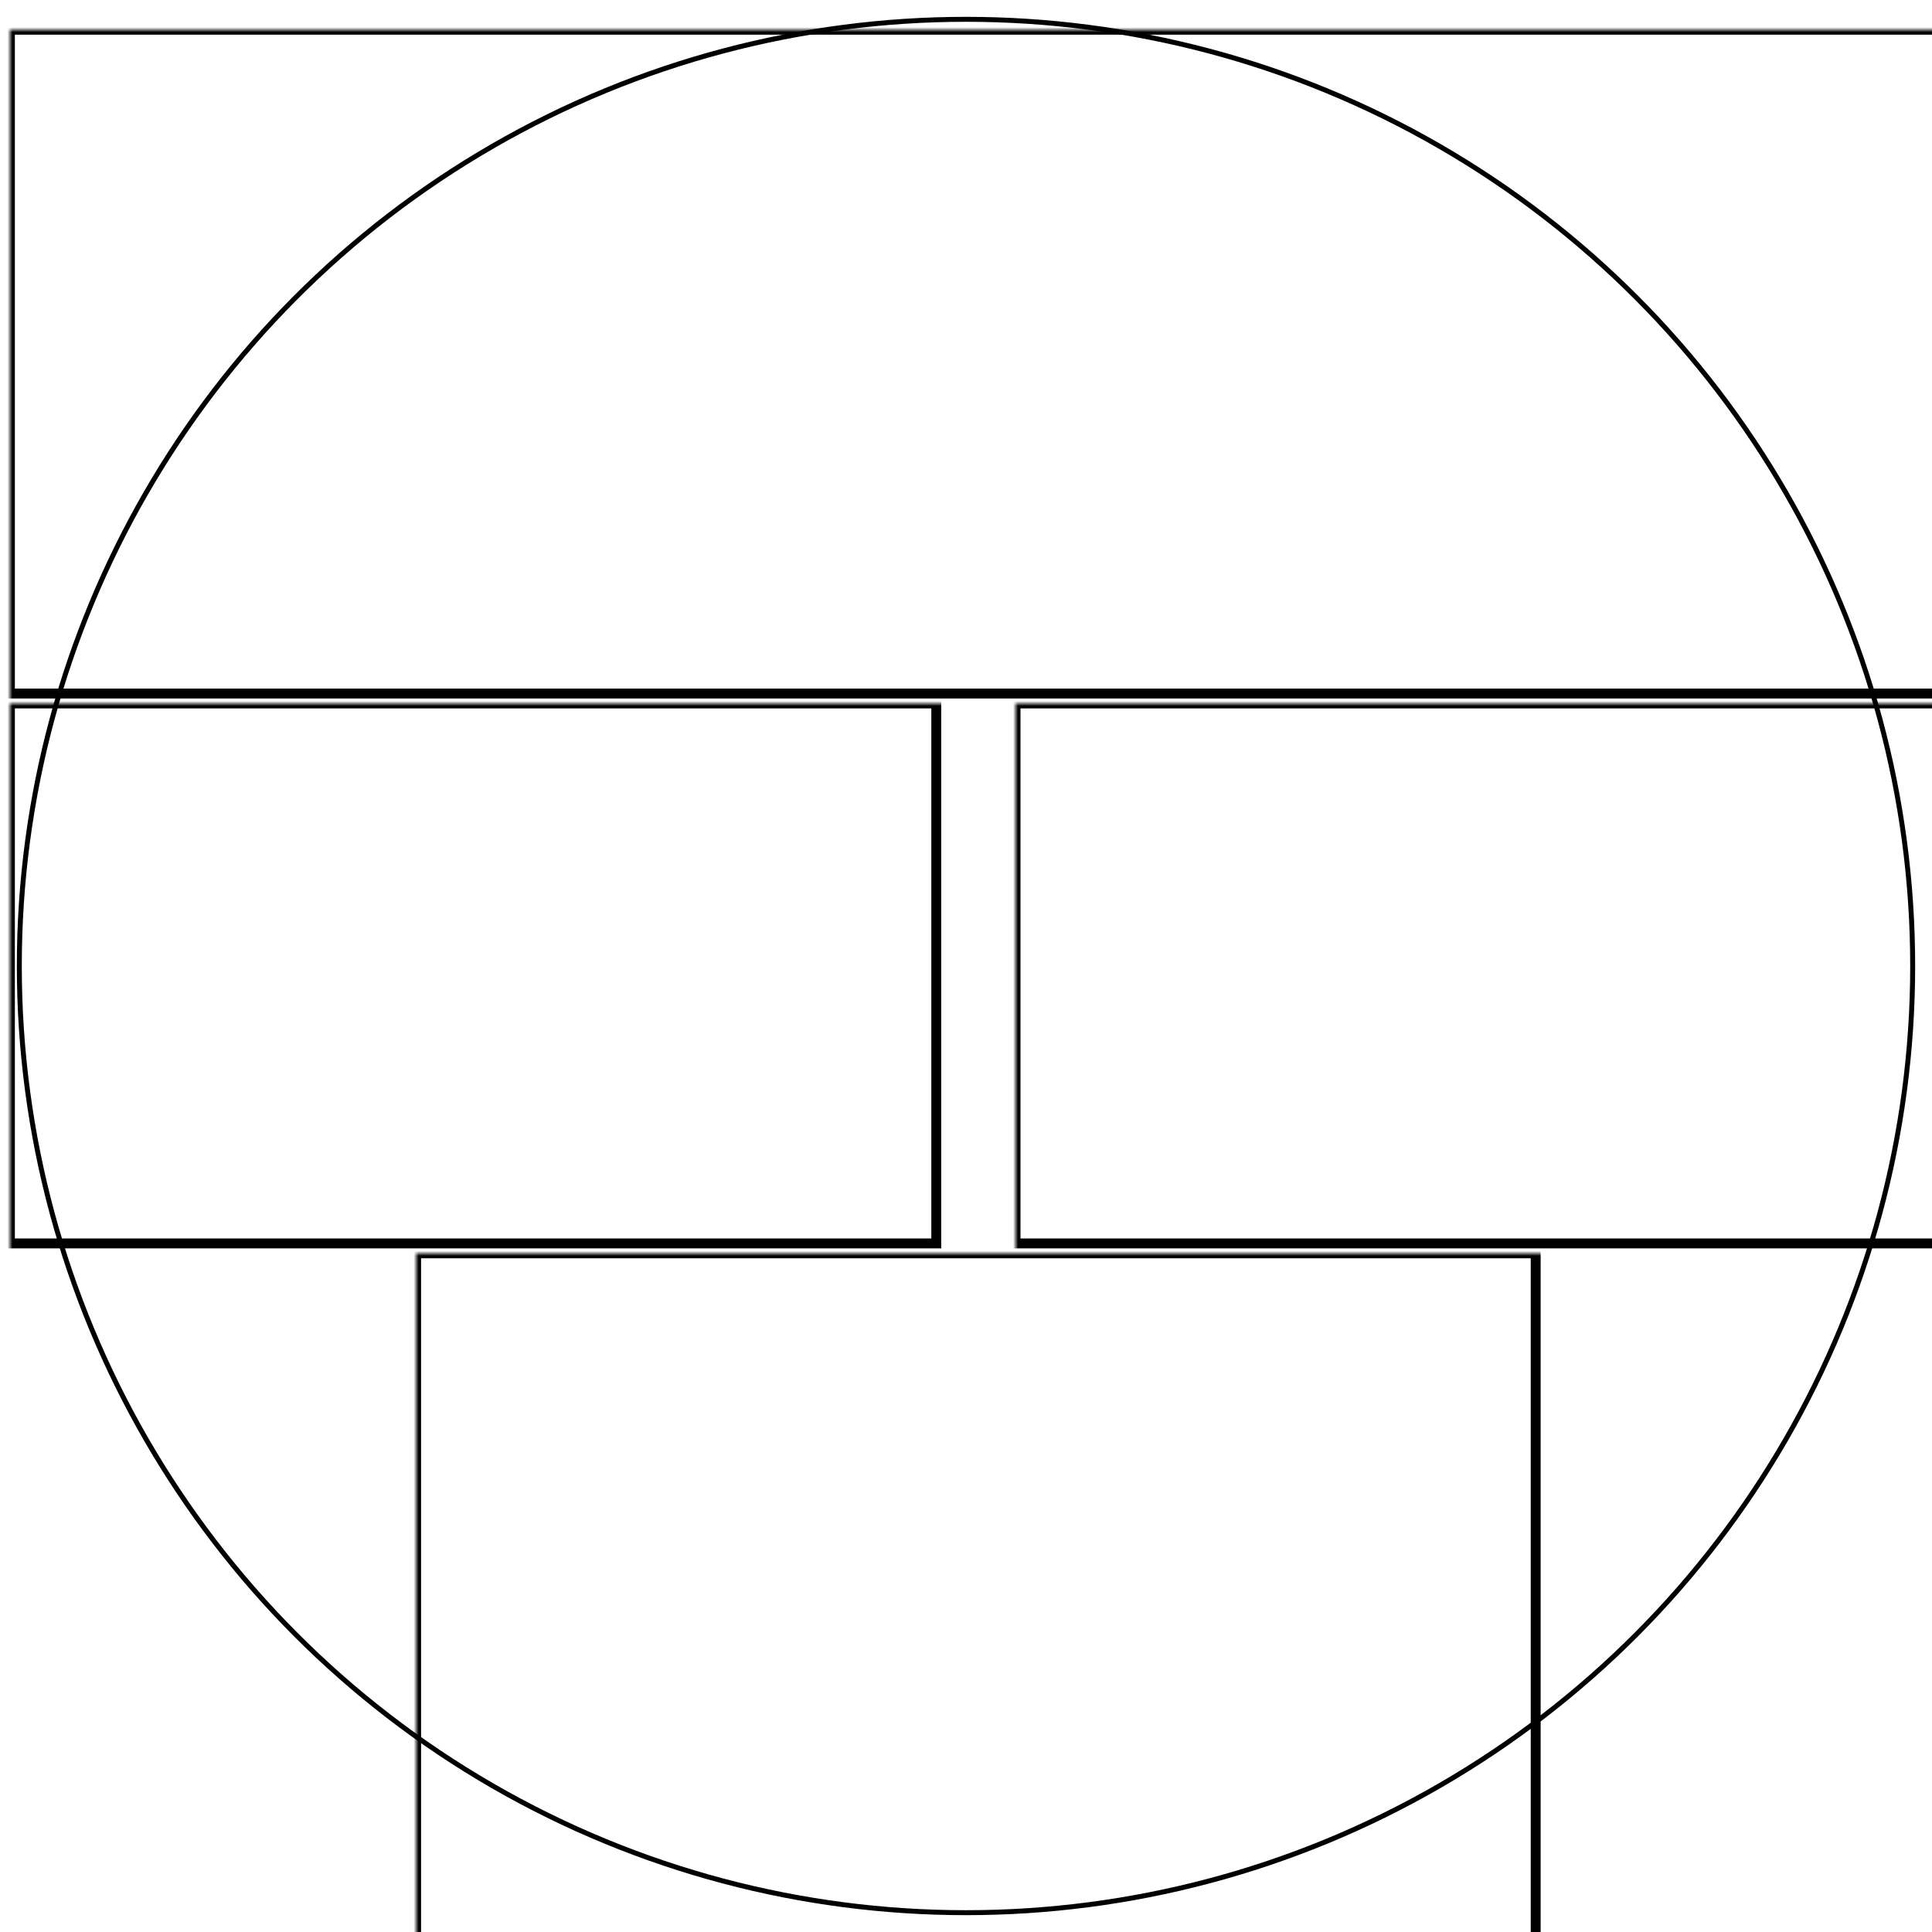 <svg width="390" height="390" xmlns="http://www.w3.org/2000/svg" xmlns:xlink="http://www.w3.org/1999/xlink">
  <defs>
    <mask id="vivoactive5-4fields-3-mask">
      <rect width="100%" height="100%" fill="black"/>
      <circle cx="50%" cy="50%" r="49%" style="fill:white"/>
    </mask>
  </defs>
  <rect x="2" y="6" width="390" height="134" mask="url(#vivoactive5-4fields-3-mask)" style="stroke-width:2;stroke:rgb(0,0,0);fill:none"/>
  <rect x="2" y="142" width="187" height="109" mask="url(#vivoactive5-4fields-3-mask)" style="stroke-width:2;stroke:rgb(0,0,0);fill:none"/>
  <rect x="205" y="142" width="187" height="109" mask="url(#vivoactive5-4fields-3-mask)" style="stroke-width:2;stroke:rgb(0,0,0);fill:none"/>
  <rect x="84" y="253" width="226" height="143" mask="url(#vivoactive5-4fields-3-mask)" style="stroke-width:2;stroke:rgb(0,0,0);fill:none"/>
      <circle cx="50%" cy="50%" r="49%" style="stroke-width:1;stroke:rgb(0,0,0);fill:none"/>
</svg>
